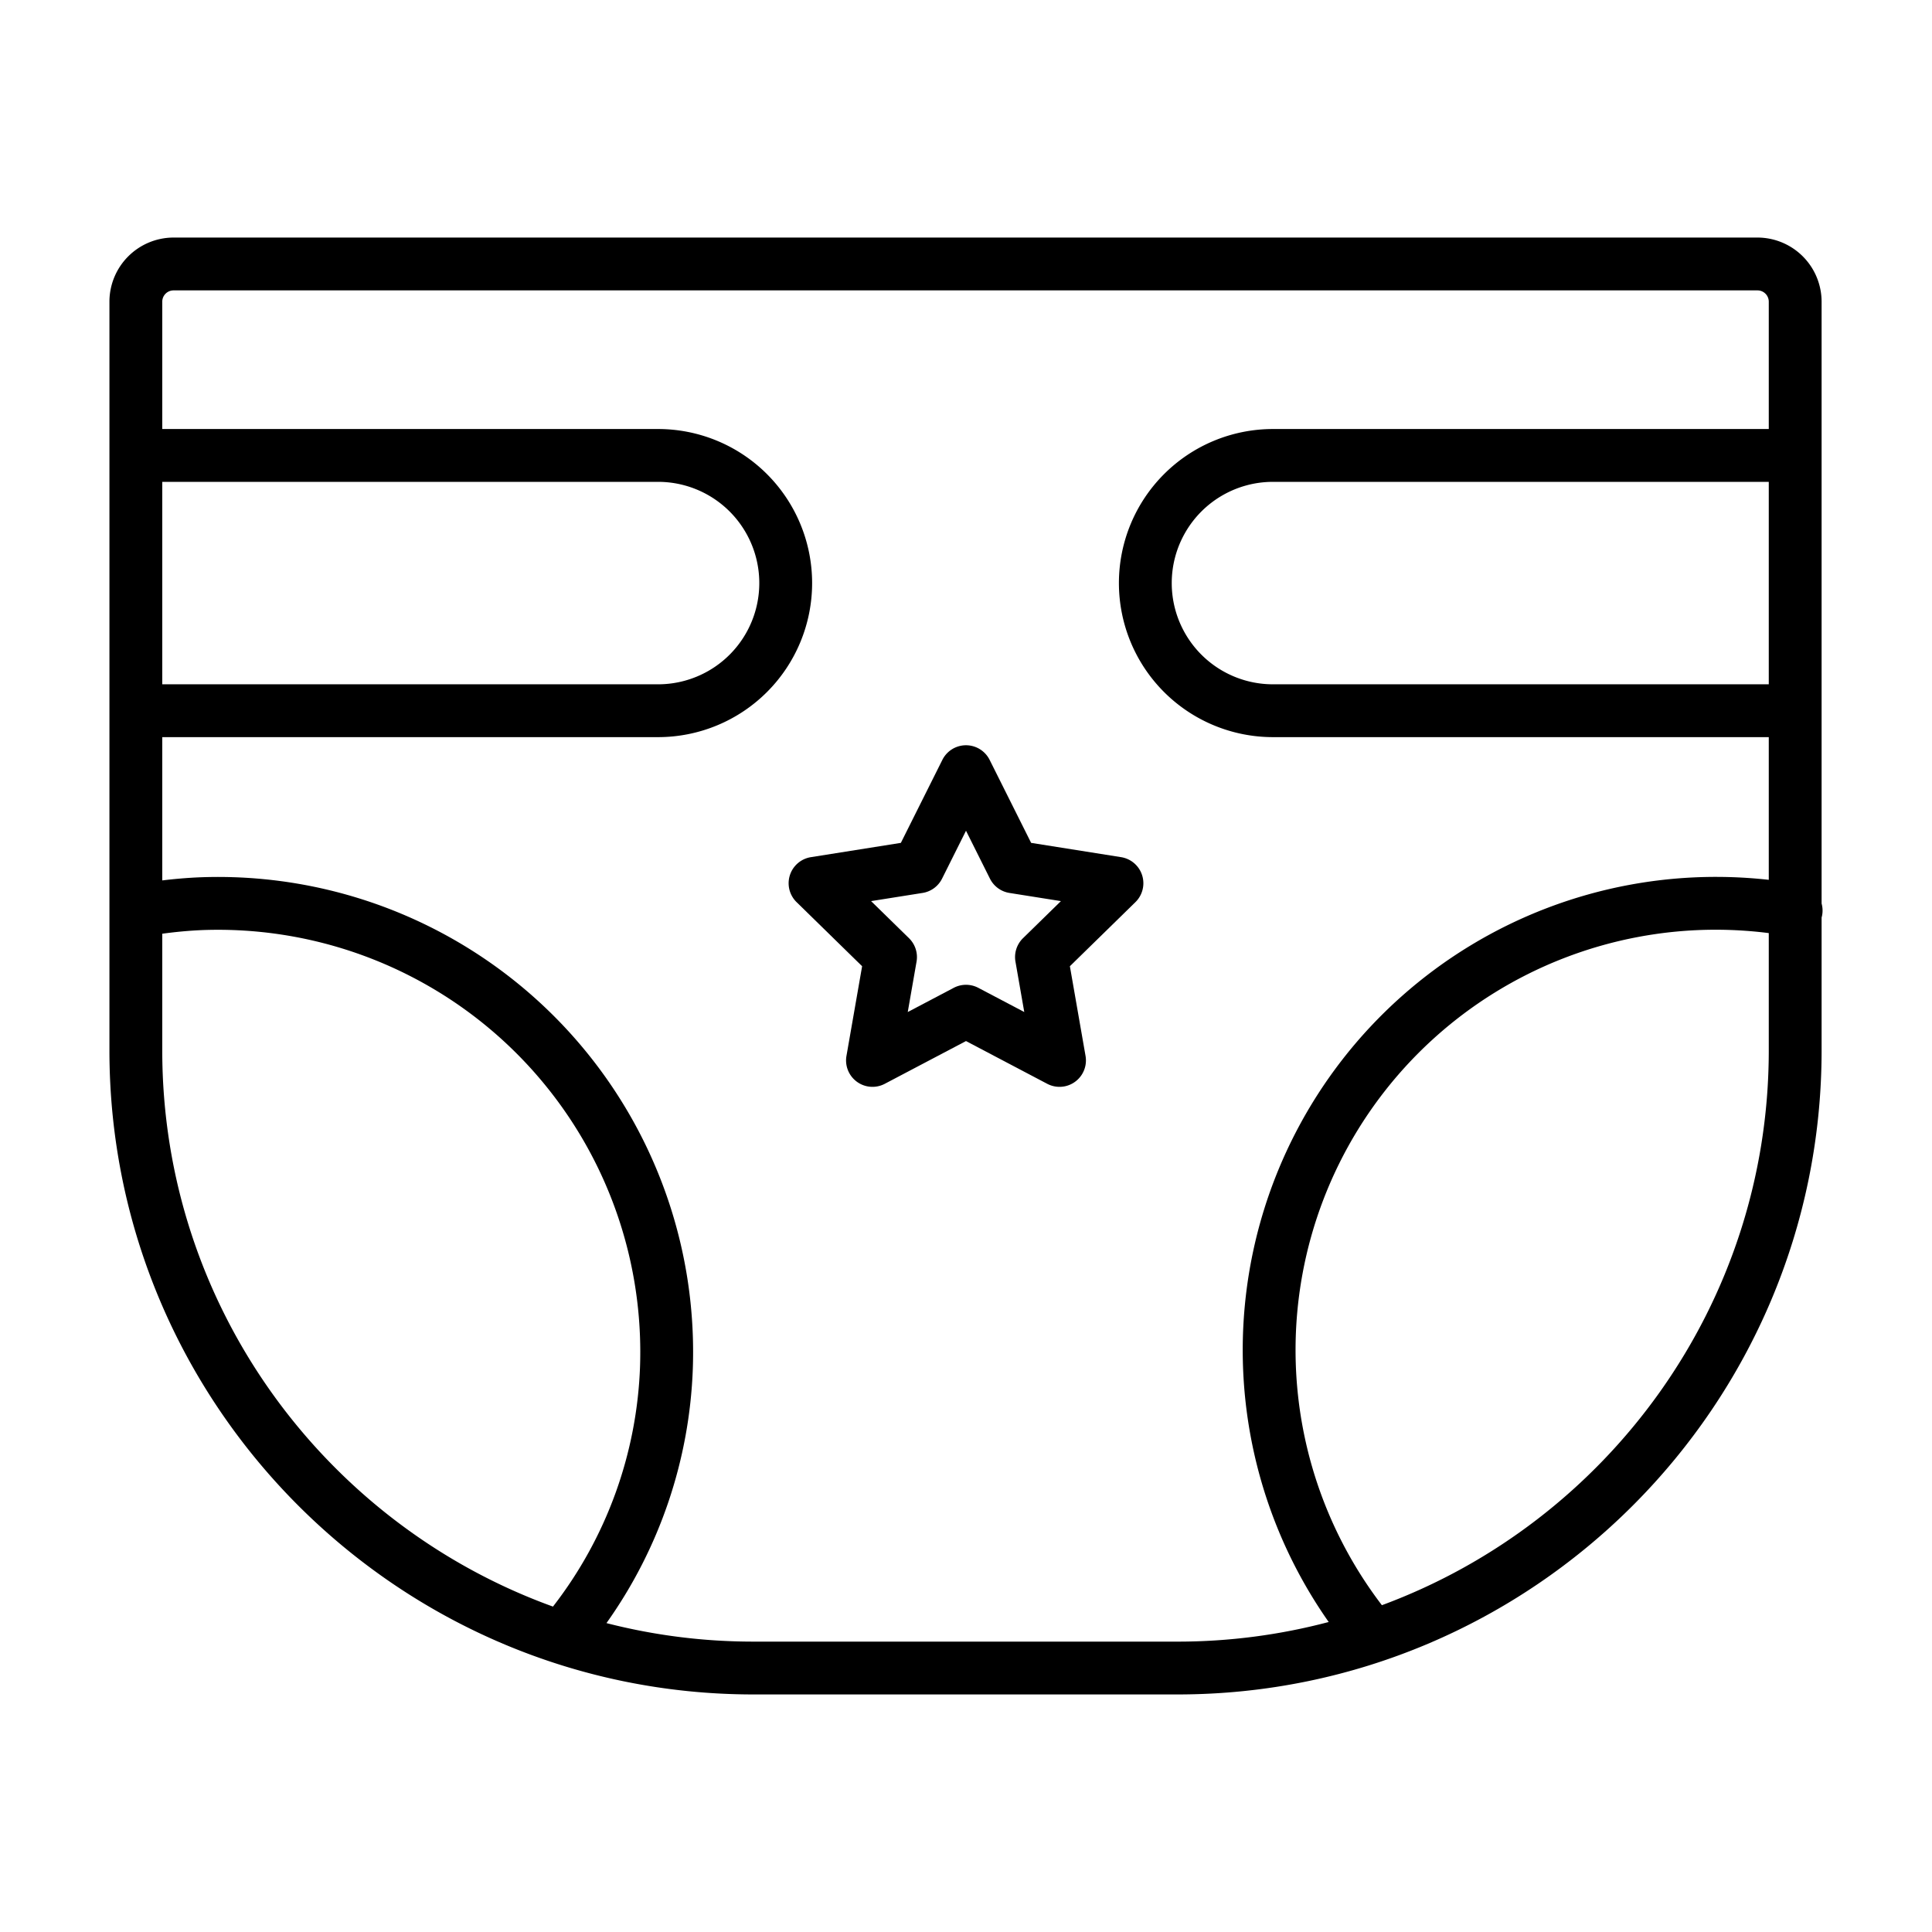 <?xml version="1.0"?>
<svg xmlns="http://www.w3.org/2000/svg" id="Layer_1" data-name="Layer 1" viewBox="0 0 512 512" width="512" height="512"><title>Diaper</title><path d="M482.743,79.955a17.019,17.019,0,0,0-17-17H46a17.019,17.019,0,0,0-17,17v198.41c0,94.114,76.567,170.68,170.68,170.68H312.063c94.114,0,170.68-76.566,170.68-170.68V243.158c.056-.2.107-.407.145-.617a6.955,6.955,0,0,0-.145-3.1Zm-14,101.393H337.351a26.827,26.827,0,1,1,0-53.654H468.743ZM43,127.694H174.393a26.827,26.827,0,0,1,0,53.654H43Zm0,150.671V247.447c3.456-.474,6.943-.806,10.429-.957A111.9,111.9,0,0,1,169.62,362.014a110.161,110.161,0,0,1-23.077,63.748C86.225,403.951,43,346.114,43,278.365Zm156.68,156.68a156.408,156.408,0,0,1-38.961-4.905,123.971,123.971,0,0,0,22.891-67.6A125.9,125.9,0,0,0,52.827,232.5c-3.281.141-6.564.423-9.827.82V195.348H174.393a40.827,40.827,0,0,0,0-81.654H43V79.955a3,3,0,0,1,3-3H465.743a3,3,0,0,1,3,3v33.739H337.351a40.827,40.827,0,1,0,0,81.654H468.743v37.815a127.01,127.01,0,0,0-14.015-.777A125.389,125.389,0,0,0,352.119,429.847a156.373,156.373,0,0,1-40.056,5.2Zm166.537-9.651a111.381,111.381,0,0,1,88.511-179.008,112.987,112.987,0,0,1,14.015.892v31.087C468.743,345.733,426,403.3,366.217,425.394Z"/><path d="M297.1,227.155,273.26,223.37l-11-22a7,7,0,0,0-12.522,0l-11,22L214.9,227.155a7,7,0,0,0-3.8,11.917L228.47,256.06l-4.148,23.76a7,7,0,0,0,10.155,7.4L256,275.892l21.523,11.327a7,7,0,0,0,10.155-7.4l-4.148-23.76L300.9,239.072a7,7,0,0,0-3.8-11.917Zm-25.993,21.474a7,7,0,0,0-2,6.208l2.333,13.358-12.177-6.408a7,7,0,0,0-6.52,0L240.563,268.2l2.333-13.358a7,7,0,0,0-2-6.208l-10.049-9.83,13.643-2.166a7,7,0,0,0,5.163-3.782l6.348-12.7,6.348,12.7a7,7,0,0,0,5.163,3.782l13.643,2.166Z"/></svg>
